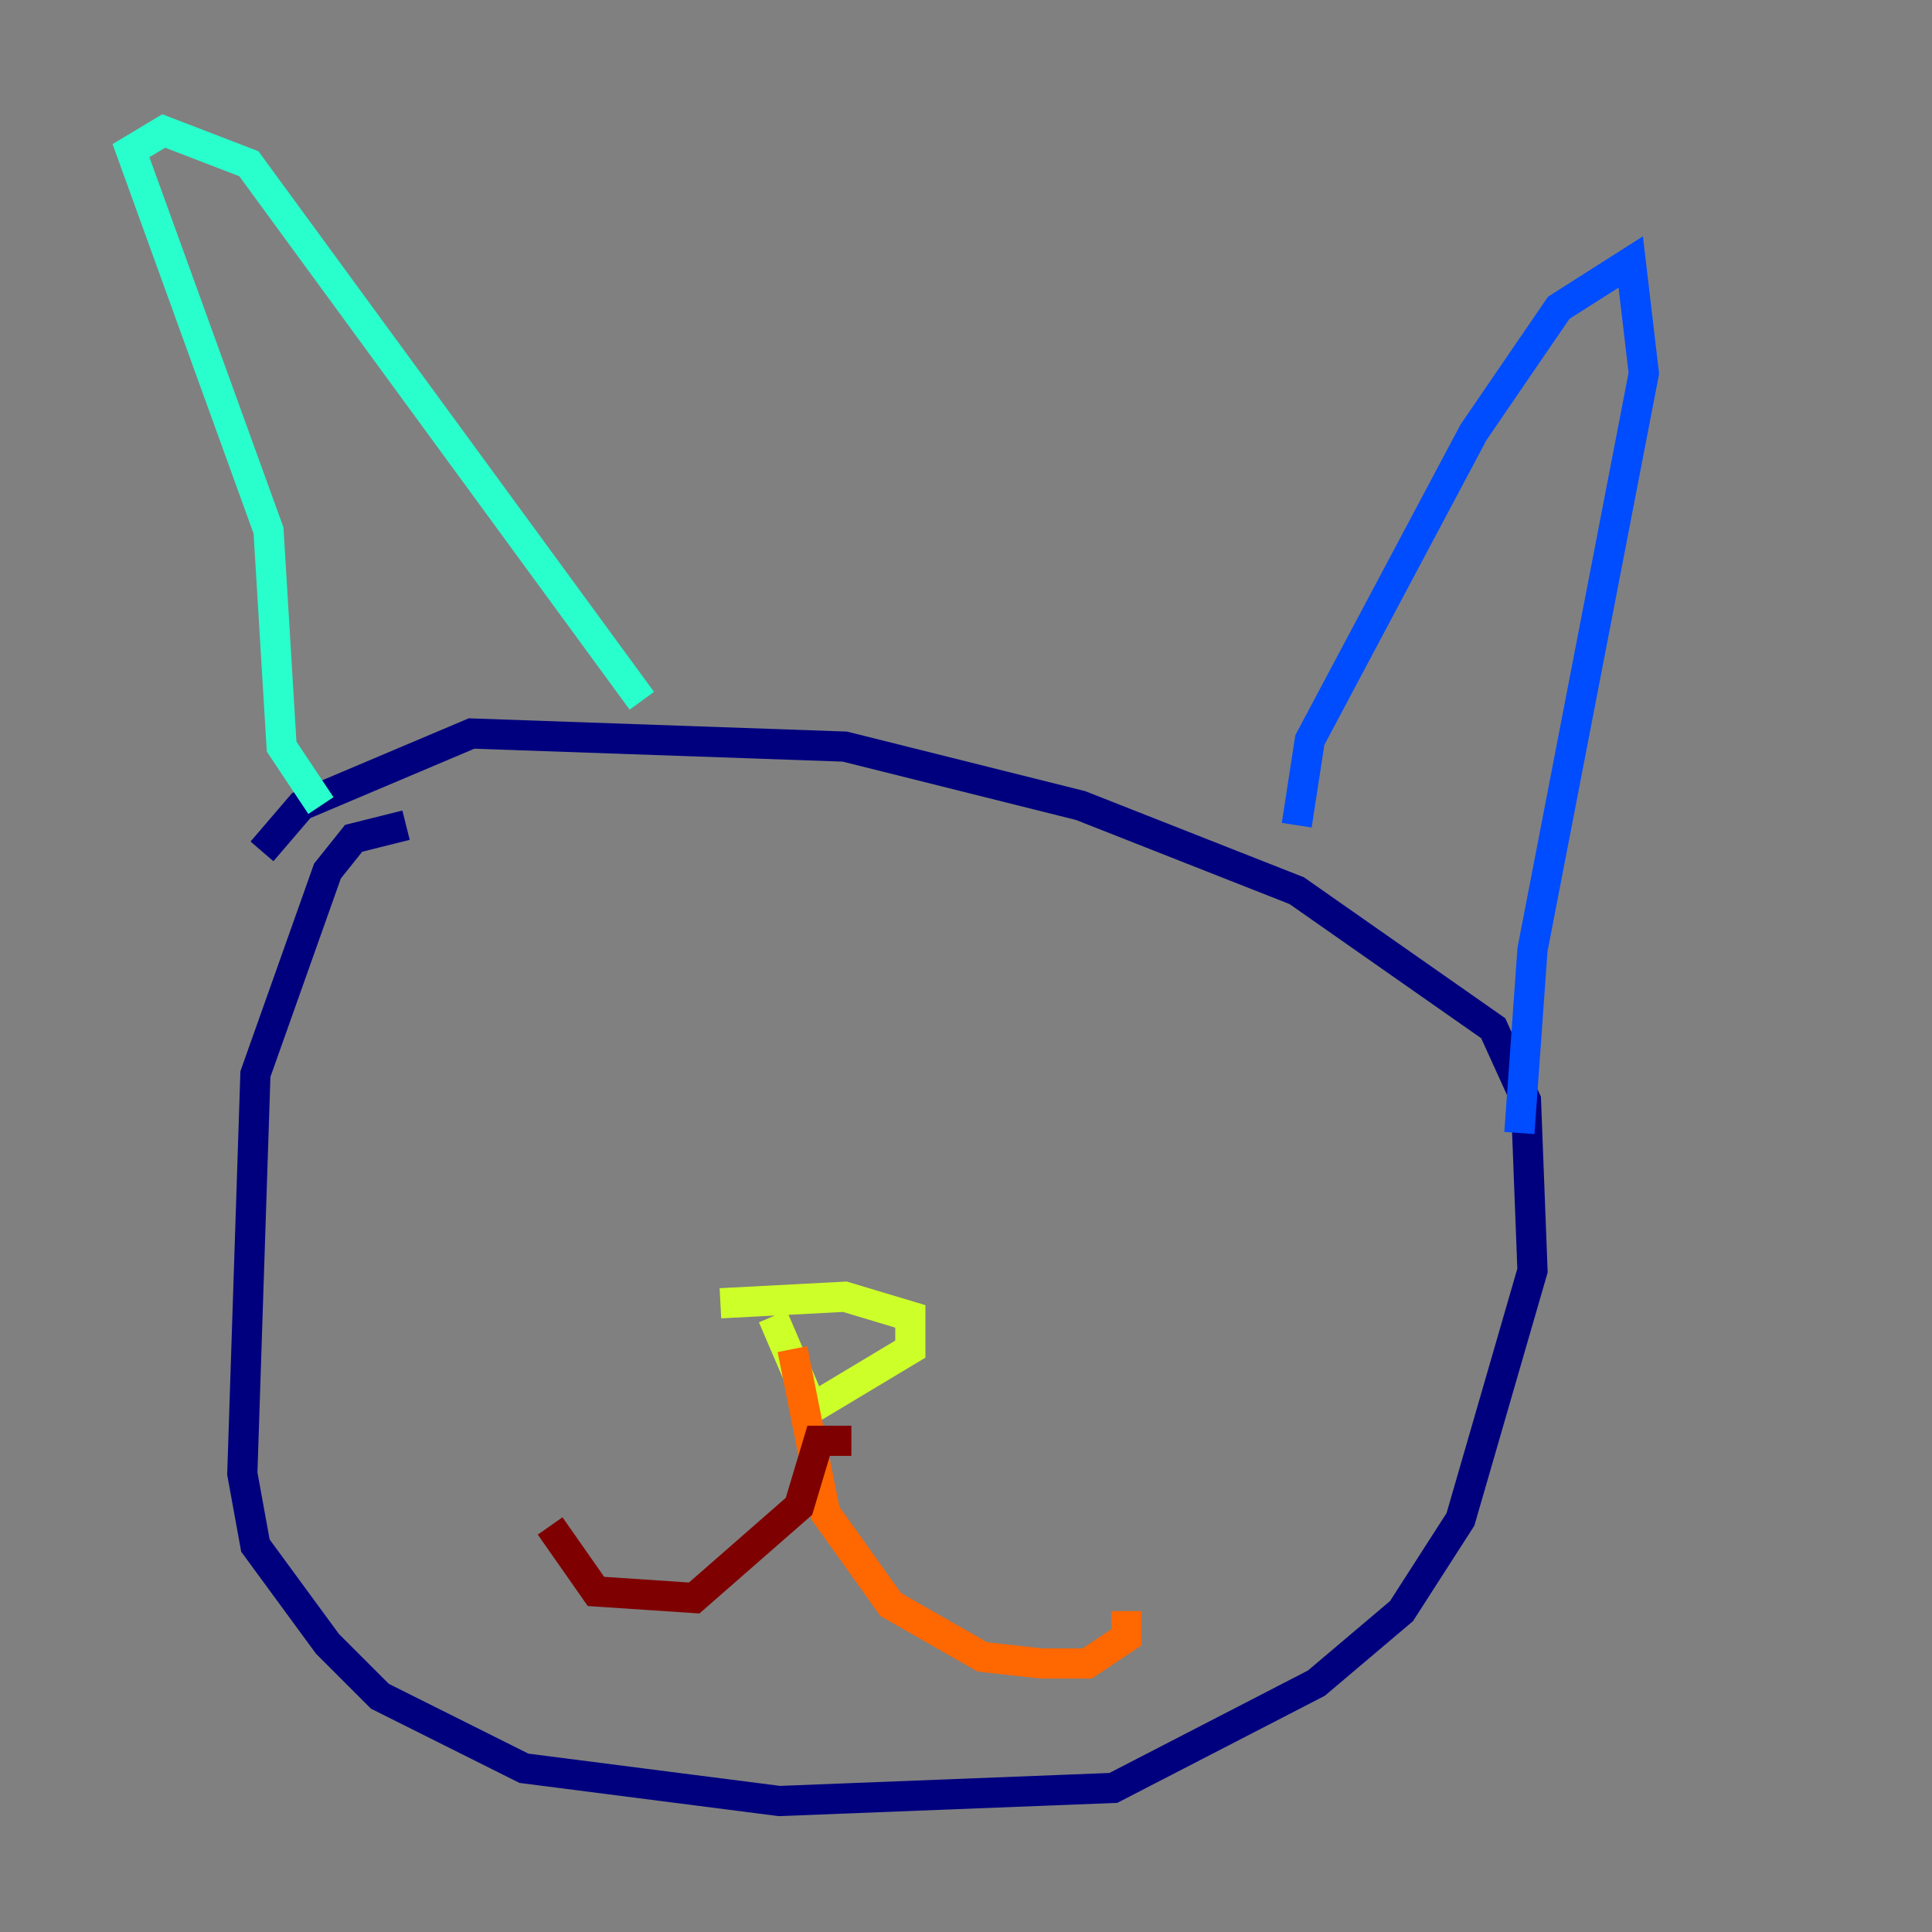 <?xml version="1.0" encoding="utf-8" ?>
<svg baseProfile="tiny" height="128" version="1.2" viewBox="0,0,128,128" width="128" xmlns="http://www.w3.org/2000/svg" xmlns:ev="http://www.w3.org/2001/xml-events" xmlns:xlink="http://www.w3.org/1999/xlink"><rect x="0" y="0" width="128" height="128" fill="#808080" stroke="none"/><defs /><polyline fill="none" points="26.902,54.671 23.43,55.539 21.695,57.709 16.922,71.159 16.054,97.627 16.922,102.4 21.695,108.909 25.166,112.38 34.712,117.153 51.634,119.322 73.763,118.454 87.214,111.512 92.854,106.739 96.759,100.664 101.532,84.176 101.098,72.895 98.929,68.122 85.912,59.01 71.593,53.37 55.973,49.464 31.241,48.597 19.959,53.37 17.356,56.407" stroke="#00007f" stroke-width="2" /><polyline fill="none" points="85.912,54.671 86.78,49.031 97.627,28.637 103.268,20.393 108.041,17.356 108.909,24.732 101.532,62.915 100.664,75.064" stroke="#004cff" stroke-width="2" /><polyline fill="none" points="21.261,53.37 18.658,49.464 17.79,35.146 8.678,9.98 10.848,8.678 16.488,10.848 42.522,46.427" stroke="#29ffcd" stroke-width="2" /><polyline fill="none" points="47.729,86.346 55.973,85.912 60.312,87.214 60.312,89.383 53.803,93.288 51.2,87.214" stroke="#cdff29" stroke-width="2" /><polyline fill="none" points="52.502,89.383 54.671,100.231 59.01,106.305 65.085,109.776 68.99,110.21 72.027,110.21 74.63,108.475 74.63,106.739" stroke="#ff6700" stroke-width="2" /><polyline fill="none" points="56.407,95.458 54.237,95.458 52.936,99.797 45.993,105.871 39.485,105.437 36.447,101.098" stroke="#7f0000" stroke-width="2" /></svg>
